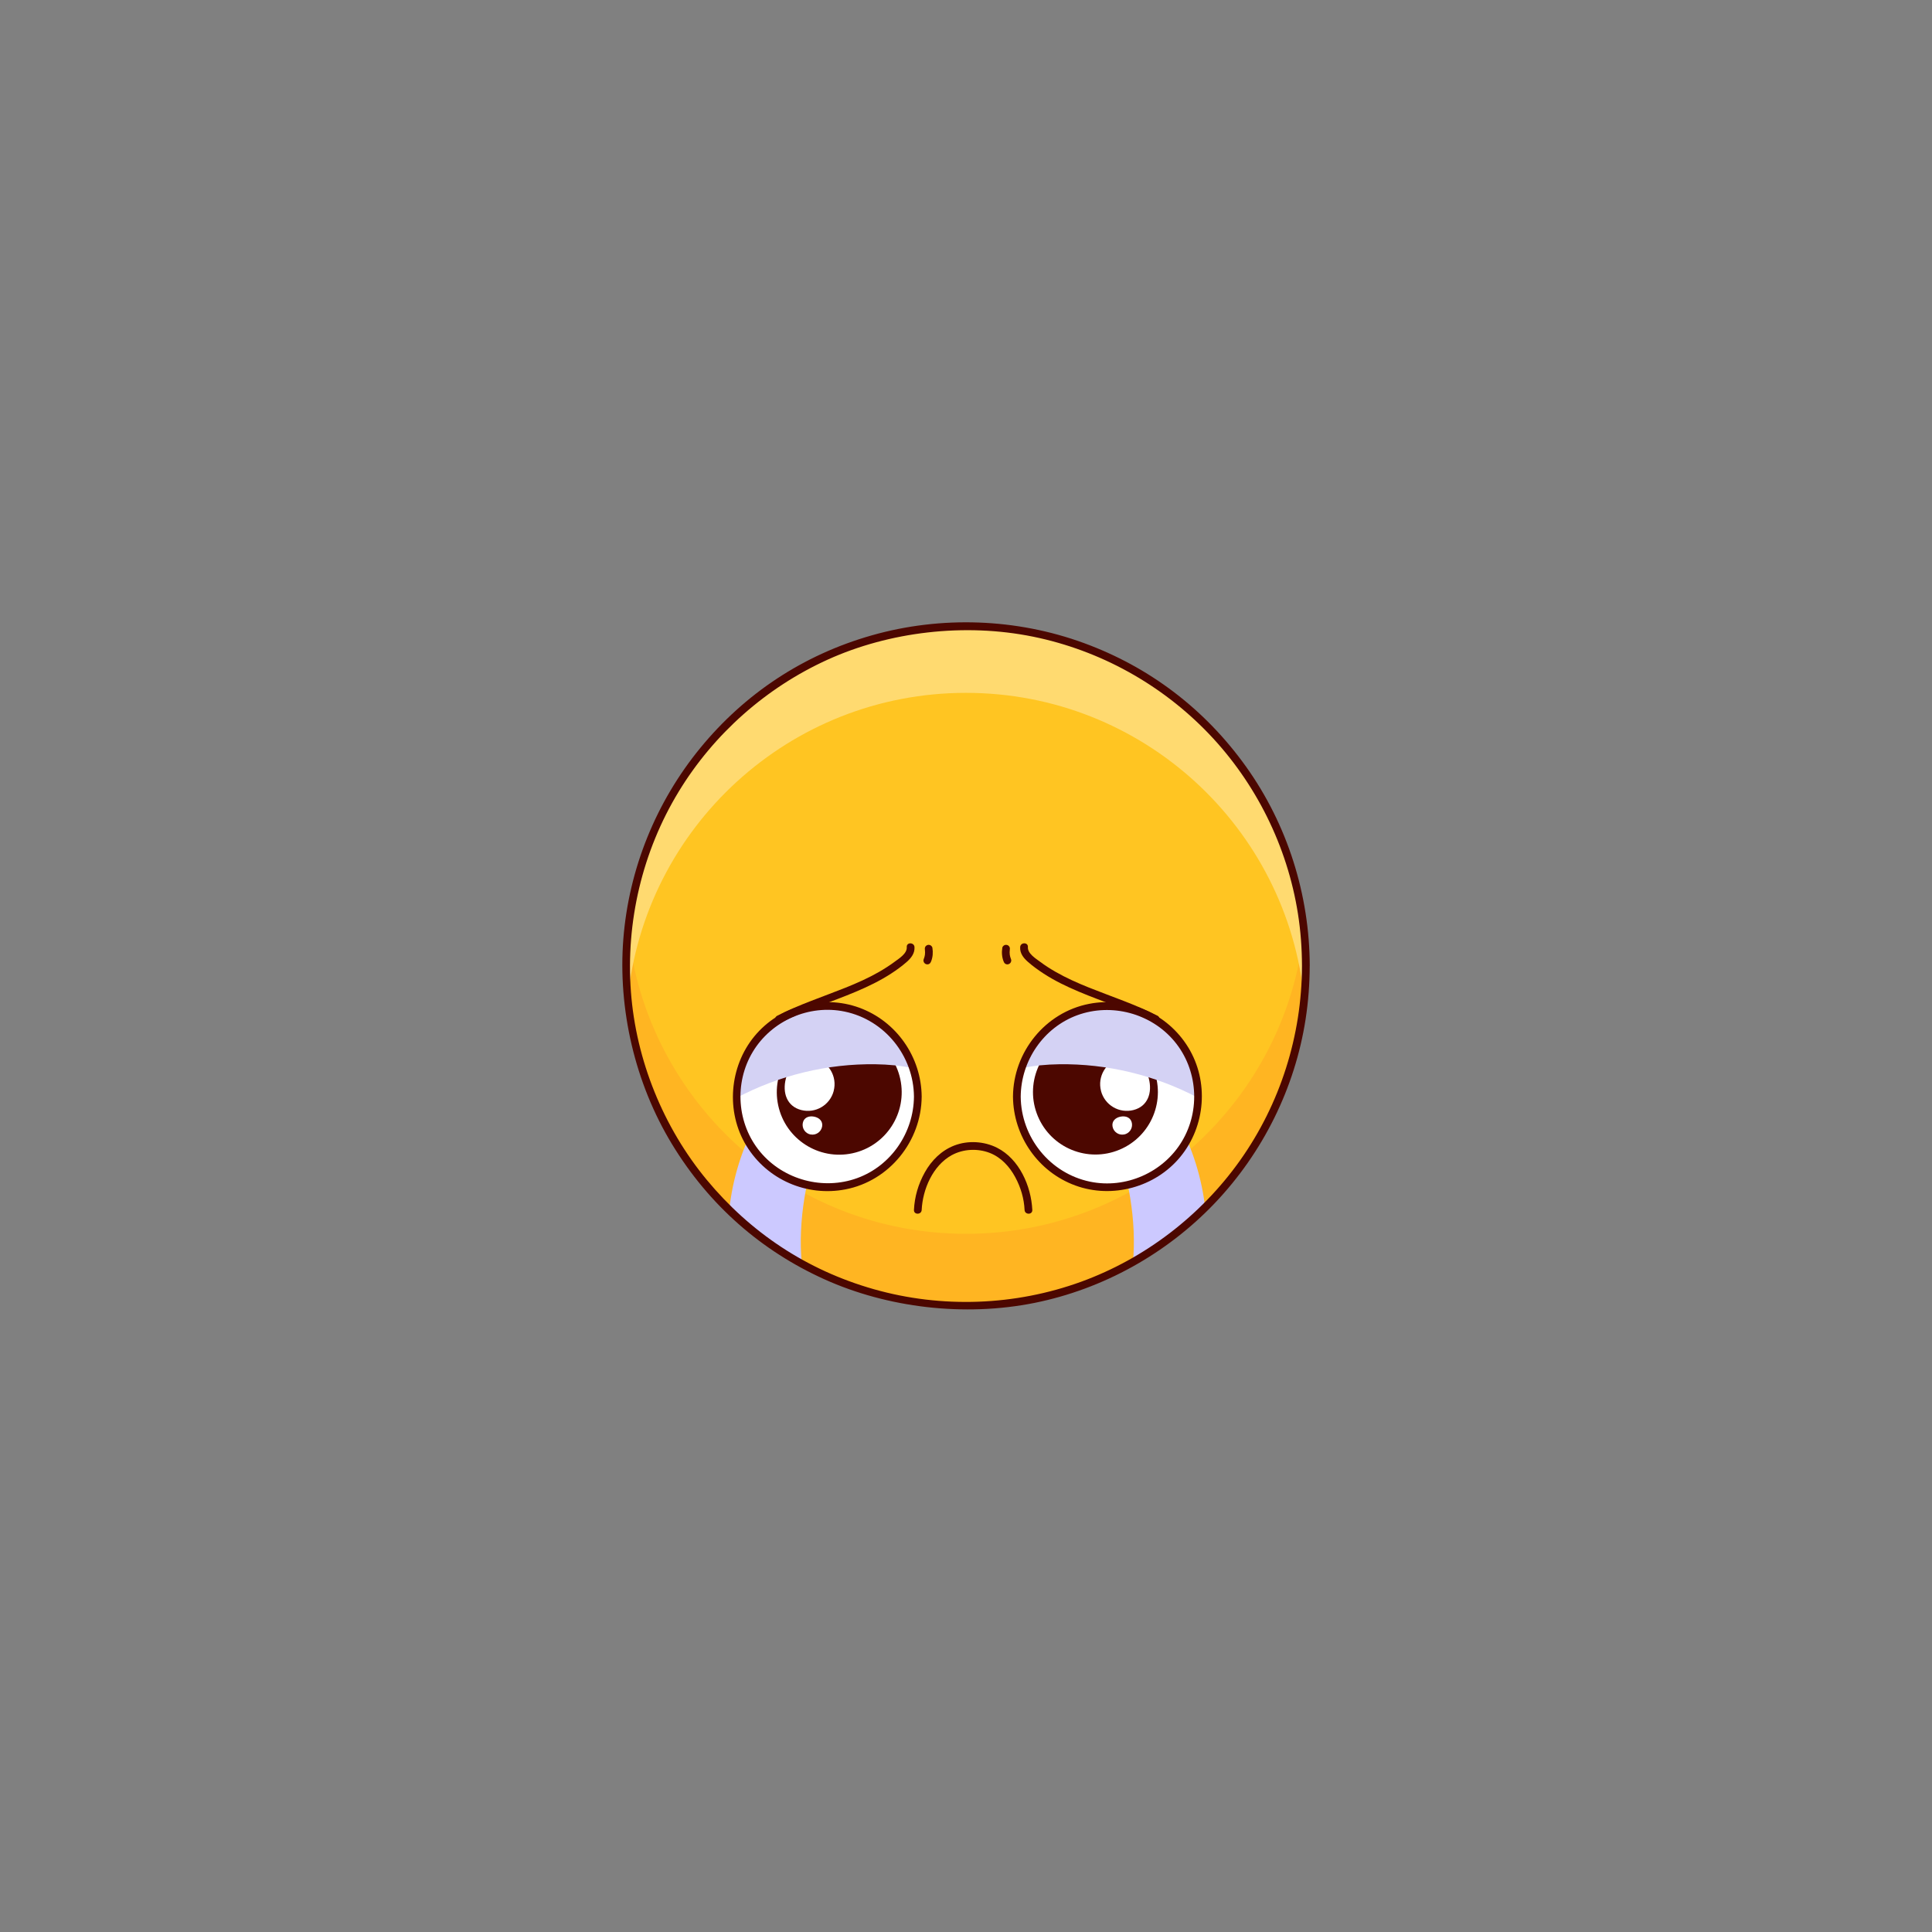 <?xml version="1.0" encoding="UTF-8"?>
<svg xmlns="http://www.w3.org/2000/svg" viewBox="0 0 500 500">
  <rect x="0" y="0" width="500" height="500" fill="#808080" stroke="none"/>
  <defs>
    <style>
      .cls-1 {
        fill: #fff;
      }

      .cls-2 {
        isolation: isolate;
      }

      .cls-3 {
        fill: #ffc522;
      }

      .cls-4 {
        fill: #ccc9ff;
      }

      .cls-5 {
        fill: #ffb522;
      }

      .cls-6 {
        fill: #d4d2f4;
      }

      .cls-7 {
        fill: #4c0700;
      }

      .cls-8 {
        mix-blend-mode: multiply;
      }

      .cls-9 {
        fill: #ffda70;
      }
    </style>
  </defs>
  <g class="cls-2">
    <g id="OBJECTS">
      <g>
        <g>
          <circle class="cls-3" cx="250" cy="250" r="87.96" transform="translate(-103.55 250) rotate(-45)"/>
          <path class="cls-5" d="M250,319.31c-45.43,0-82.81-34.44-87.46-78.63-.32,3.06-.49,6.17-.49,9.32,0,48.58,39.38,87.96,87.96,87.96s87.96-39.38,87.96-87.96c0-3.15-.17-6.26-.49-9.32-4.66,44.19-42.04,78.63-87.46,78.63Z"/>
          <path class="cls-9" d="M250,179.31c45.66,0,83.2,34.8,87.53,79.32,.28-2.84,.42-5.72,.42-8.63,0-48.58-39.38-87.96-87.96-87.96s-87.96,39.38-87.96,87.96c0,2.91,.15,5.79,.42,8.63,4.34-44.52,41.87-79.32,87.53-79.32Z"/>
          <g>
            <path class="cls-4" d="M212.55,293.4c-4.54-1.59-9.09-3.17-13.63-4.76-.47-.17-.98-.33-1.47-.21-.67,.17-1.08,.82-1.41,1.42-3.96,7.16-6.44,15.12-7.3,23.25,5.59,5.43,11.89,10.12,18.76,13.91-1.06-11.28,1.23-22.91,5.05-33.63Z"/>
            <g>
              <circle class="cls-1" cx="214.07" cy="283.8" r="23.46" transform="translate(-42.99 38.26) rotate(-9.29)"/>
              <g>
                <circle class="cls-7" cx="217.21" cy="282.66" r="16.16" transform="translate(-54.8 52.25) rotate(-12.19)"/>
                <path class="cls-1" d="M215.76,282.31c.96-3.7-1.26-7.47-4.96-8.43-3.7-.96-6.46,1.53-7.41,5.22-.96,3.7,.25,7.21,3.95,8.17,3.7,.96,7.47-1.26,8.43-4.96Z"/>
                <path class="cls-1" d="M209.79,293.6c1.38,.26,2.71-.65,2.97-2.03,.26-1.38-.72-2.33-2.1-2.59s-2.64,.27-2.9,1.66c-.26,1.38,.65,2.71,2.03,2.97Z"/>
              </g>
              <g class="cls-8">
                <path class="cls-6" d="M236.36,276.48c-3.07-9.38-11.89-16.15-22.3-16.15-12.96,0-23.46,10.51-23.46,23.46,0,.11,0,.22,0,.34,11.03-5.84,23.54-8.89,36.02-8.7,3.25,.05,6.55,.34,9.73,1.04Z"/>
              </g>
              <path class="cls-7" d="M238.53,283.8c-.08-10.23-6.52-19.5-16.15-23.01s-20.69-.45-27.15,7.41-7.46,19.5-2.06,28.33,15.66,13.21,25.64,11.28c11.39-2.2,19.64-12.49,19.72-24,0-1.29-1.99-1.29-2,0-.07,9.29-5.89,17.88-14.68,21.08s-19.04,.5-25.1-6.77-6.78-17.83-1.94-25.89,14.56-12.36,23.8-10.43c10.37,2.16,17.84,11.46,17.92,22.01,0,1.29,2.01,1.29,2,0Z"/>
            </g>
            <path class="cls-7" d="M202.16,264.59c6.24-3.19,12.96-5.24,19.39-7.96,3.11-1.32,6.17-2.79,9.01-4.63,1.41-.91,2.79-1.91,4.06-3.02,1.16-1.01,2.16-2.26,2.05-3.88-.09-1.28-2.09-1.29-2,0,.12,1.67-1.97,2.93-3.15,3.81-1.28,.95-2.63,1.81-4.01,2.61-2.77,1.59-5.7,2.89-8.66,4.08-5.92,2.37-12,4.36-17.7,7.27-1.15,.59-.14,2.31,1.01,1.73h0Z"/>
            <path class="cls-7" d="M239.37,245.79c.01,.07,.02,.14,.03,.22l-.04-.27c.06,.49,.06,.98,0,1.47l.04-.27c-.07,.47-.19,.93-.37,1.37-.09,.22-.02,.57,.1,.77s.36,.41,.6,.46c.26,.06,.54,.05,.77-.1s.36-.34,.46-.6c.46-1.14,.54-2.38,.34-3.58-.04-.23-.26-.48-.46-.6-.21-.13-.53-.18-.77-.1s-.48,.23-.6,.46c-.13,.25-.15,.49-.1,.77h0Z"/>
          </g>
          <g>
            <path class="cls-4" d="M288.14,293.4c4.54-1.59,9.09-3.17,13.63-4.76,.47-.17,.98-.33,1.47-.21,.67,.17,1.08,.82,1.41,1.42,3.96,7.16,6.44,15.12,7.3,23.25-5.59,5.43-11.89,10.12-18.76,13.91,1.06-11.28-1.23-22.91-5.05-33.63Z"/>
            <g>
              <circle class="cls-1" cx="286.63" cy="283.8" r="23.46" transform="translate(-113.49 334.79) rotate(-51.98)"/>
              <g>
                <circle class="cls-7" cx="283.48" cy="282.66" r="16.16" transform="translate(-87.21 131.52) rotate(-22.74)"/>
                <path class="cls-1" d="M284.94,282.31c-.96-3.7,1.26-7.47,4.96-8.43,3.7-.96,6.46,1.53,7.41,5.22,.96,3.7-.25,7.21-3.95,8.17-3.7,.96-7.47-1.26-8.43-4.96Z"/>
                <path class="cls-1" d="M290.9,293.6c-1.38,.26-2.71-.65-2.97-2.03-.26-1.38,.72-2.33,2.1-2.59,1.38-.26,2.64,.27,2.9,1.66,.26,1.38-.65,2.71-2.03,2.97Z"/>
              </g>
              <g class="cls-8">
                <path class="cls-6" d="M264.33,276.48c3.07-9.38,11.89-16.15,22.3-16.15,12.96,0,23.46,10.51,23.46,23.46,0,.11,0,.22,0,.34-11.03-5.84-23.54-8.89-36.02-8.7-3.25,.05-6.55,.34-9.73,1.04Z"/>
              </g>
              <path class="cls-7" d="M264.16,283.8c.07-9.29,5.89-17.88,14.68-21.08s19.04-.5,25.1,6.77,6.78,17.83,1.94,25.89-14.56,12.36-23.8,10.43c-10.37-2.16-17.84-11.46-17.92-22.01,0-1.29-2.01-1.29-2,0,.08,10.23,6.52,19.5,16.15,23.01,9.56,3.49,20.69,.45,27.15-7.41,6.55-7.96,7.46-19.5,2.06-28.33s-15.66-13.21-25.64-11.28c-11.39,2.2-19.64,12.49-19.72,24,0,1.29,1.99,1.29,2,0Z"/>
            </g>
            <path class="cls-7" d="M299.54,262.86c-5.69-2.91-11.77-4.9-17.7-7.27-2.96-1.19-5.89-2.49-8.66-4.08-1.38-.79-2.73-1.65-4.01-2.61-1.17-.87-3.27-2.15-3.15-3.81,.09-1.28-1.91-1.28-2,0-.12,1.62,.89,2.87,2.05,3.88,1.27,1.11,2.65,2.1,4.06,3.02,2.84,1.84,5.89,3.31,9.01,4.63,6.44,2.72,13.16,4.77,19.39,7.96,1.14,.58,2.16-1.14,1.01-1.73h0Z"/>
            <path class="cls-7" d="M259.4,245.26c-.2,1.2-.12,2.44,.34,3.58,.1,.25,.22,.46,.46,.6,.21,.13,.53,.18,.77,.1s.48-.23,.6-.46,.2-.53,.1-.77c-.18-.44-.3-.9-.37-1.37l.04,.27c-.06-.49-.07-.98,0-1.47l-.04,.27c0-.07,.02-.14,.03-.22,.05-.27,.04-.52-.1-.77-.12-.21-.36-.41-.6-.46-.26-.06-.54-.05-.77,.1-.21,.13-.42,.35-.46,.6h0Z"/>
          </g>
          <path class="cls-7" d="M338.96,250c-.04-18.42-5.77-36.6-16.49-51.6s-25.1-25.8-41.91-31.96c-17.5-6.42-36.98-7.11-54.91-2.02s-32.96,15.2-44.37,29.1c-11.52,14.03-18.54,31.39-19.96,49.49s2.97,37.26,12.6,53.11,23.16,27.61,39.44,34.96,36.17,9.78,54.42,6.1c17.71-3.58,34.14-12.72,46.6-25.8s20.76-29.81,23.51-47.62c.7-4.55,1.05-9.15,1.06-13.76,0-1.29-2-1.29-2,0-.04,17.99-5.62,35.65-16.03,50.32-10.13,14.28-24.61,25.37-41.06,31.37-17.14,6.25-36.14,6.94-53.69,1.96s-32.09-14.81-43.28-28.33-18.29-30.92-19.61-48.68c-1.34-18.05,2.95-36.28,12.36-51.76,9.08-14.94,22.65-26.95,38.57-34.17s35.42-9.56,53.2-5.93c17.29,3.53,33.25,12.38,45.44,25.13s20.3,29.1,23.05,46.52c.71,4.48,1.04,9.02,1.05,13.56,0,1.29,2,1.29,2,0Z"/>
        </g>
        <path class="cls-7" d="M238.53,313.14c.26-5.38,2.89-11.5,7.77-14.18,2.97-1.63,6.74-1.81,9.89-.57,2.91,1.15,5.09,3.54,6.55,6.25s2.28,5.56,2.42,8.5c.06,1.28,2.06,1.29,2,0-.29-6.19-3.38-13.21-9.14-16.11-3.36-1.69-7.53-1.93-11.05-.57-3.32,1.28-5.9,3.85-7.62,6.93s-2.66,6.36-2.82,9.75c-.06,1.29,1.94,1.28,2,0h0Z"/>
      </g>
    </g>
  </g>
</svg>